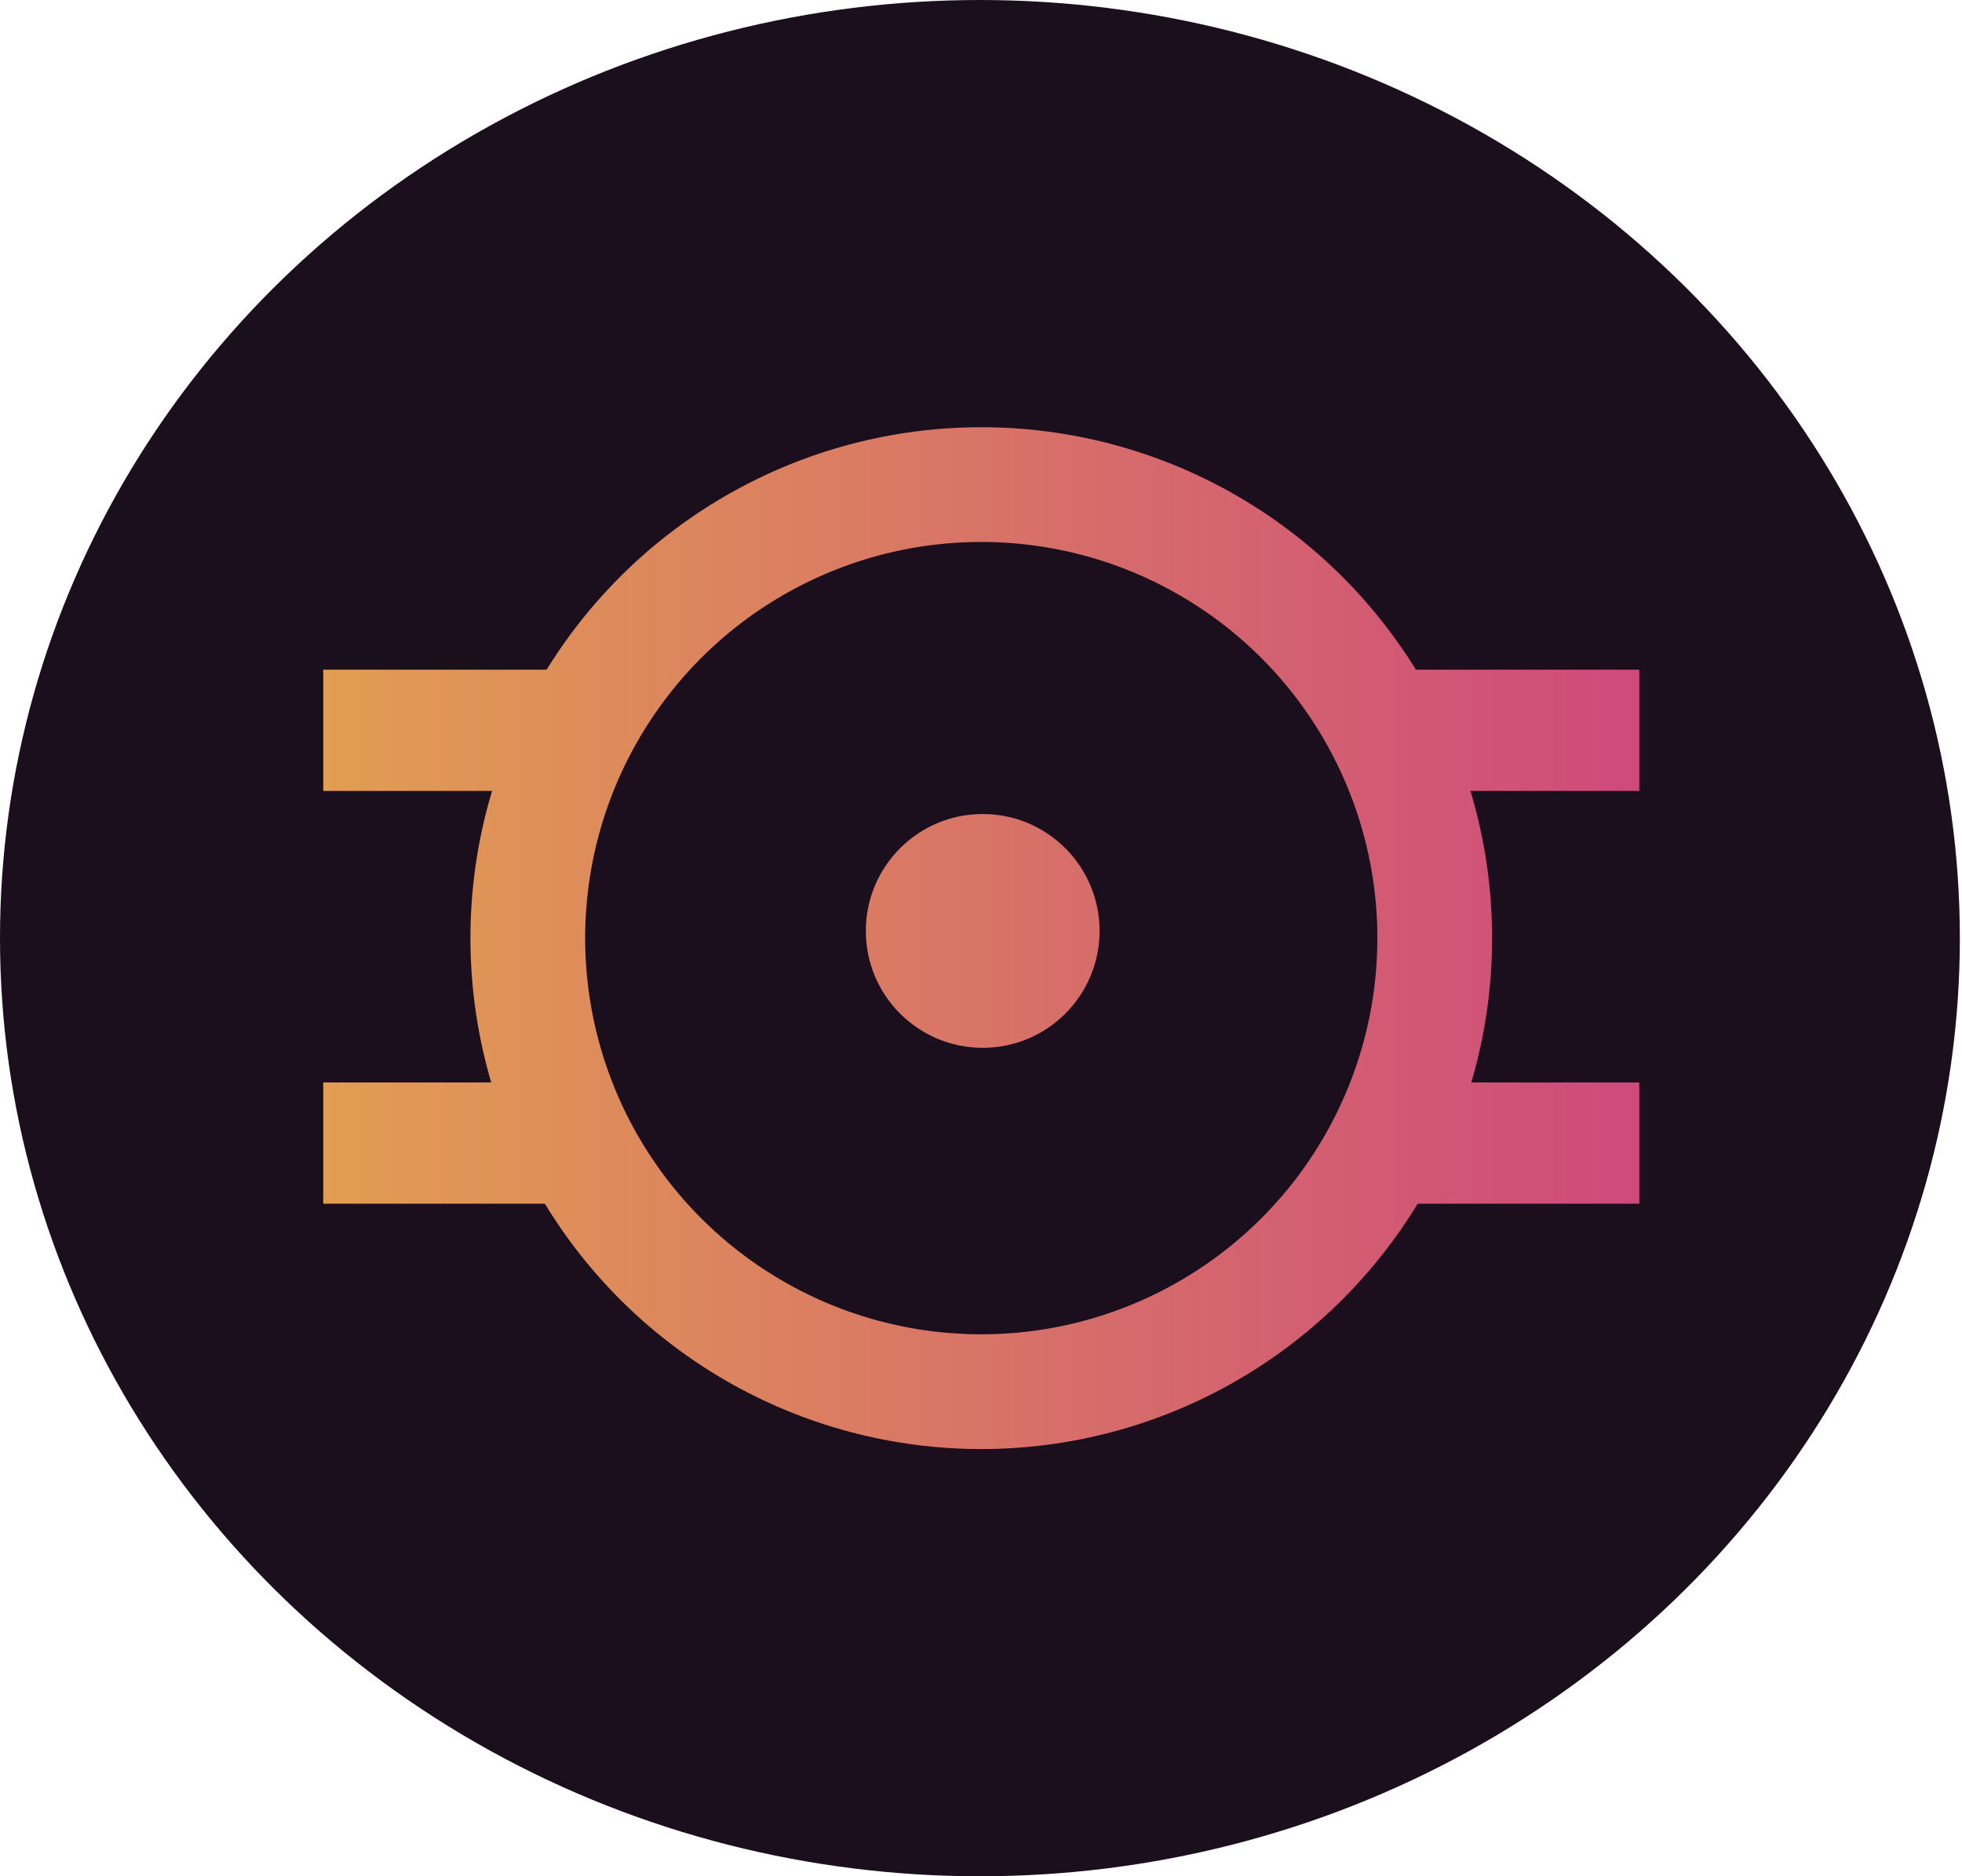 <svg width="684" height="654" viewBox="0 0 684 654" fill="none" xmlns="http://www.w3.org/2000/svg">
<ellipse cx="341.626" cy="327" rx="341.626" ry="327" fill="#120514" fill-opacity="0.96"/>
<circle cx="342.092" cy="327" r="158.089" stroke="url(#paint0_linear)" stroke-width="40"/>
<circle cx="342.595" cy="324.485" r="40.749" fill="url(#paint1_linear)"/>
<rect x="470.88" y="377.308" width="100.615" height="42.258" fill="url(#paint2_linear)"/>
<rect x="470.88" y="233.428" width="100.615" height="42.258" fill="url(#paint3_linear)"/>
<rect x="112.689" y="233.428" width="100.615" height="42.258" fill="url(#paint4_linear)"/>
<rect x="112.689" y="377.308" width="100.615" height="42.258" fill="url(#paint5_linear)"/>
<defs>
<linearGradient id="paint0_linear" x1="112.689" y1="243.521" x2="571.495" y2="243.521" gradientUnits="userSpaceOnUse">
<stop stop-color="#E29D52"/>
<stop offset="1" stop-color="#CE4A7B"/>
</linearGradient>
<linearGradient id="paint1_linear" x1="113.192" y1="305.383" x2="571.495" y2="305.383" gradientUnits="userSpaceOnUse">
<stop stop-color="#E29D52"/>
<stop offset="1" stop-color="#CE4A7B"/>
</linearGradient>
<linearGradient id="paint2_linear" x1="112.689" y1="388.533" x2="571.495" y2="388.533" gradientUnits="userSpaceOnUse">
<stop stop-color="#E29D52"/>
<stop offset="1" stop-color="#CE4A7B"/>
</linearGradient>
<linearGradient id="paint3_linear" x1="112.689" y1="244.653" x2="571.495" y2="244.653" gradientUnits="userSpaceOnUse">
<stop stop-color="#E29D52"/>
<stop offset="1" stop-color="#CE4A7B"/>
</linearGradient>
<linearGradient id="paint4_linear" x1="112.689" y1="244.999" x2="571.496" y2="244.653" gradientUnits="userSpaceOnUse">
<stop stop-color="#E29D52"/>
<stop offset="1" stop-color="#CE4A7B"/>
</linearGradient>
<linearGradient id="paint5_linear" x1="112.689" y1="388.879" x2="571.496" y2="388.533" gradientUnits="userSpaceOnUse">
<stop stop-color="#E29D52"/>
<stop offset="1" stop-color="#CE4A7B"/>
</linearGradient>
</defs>
</svg>

